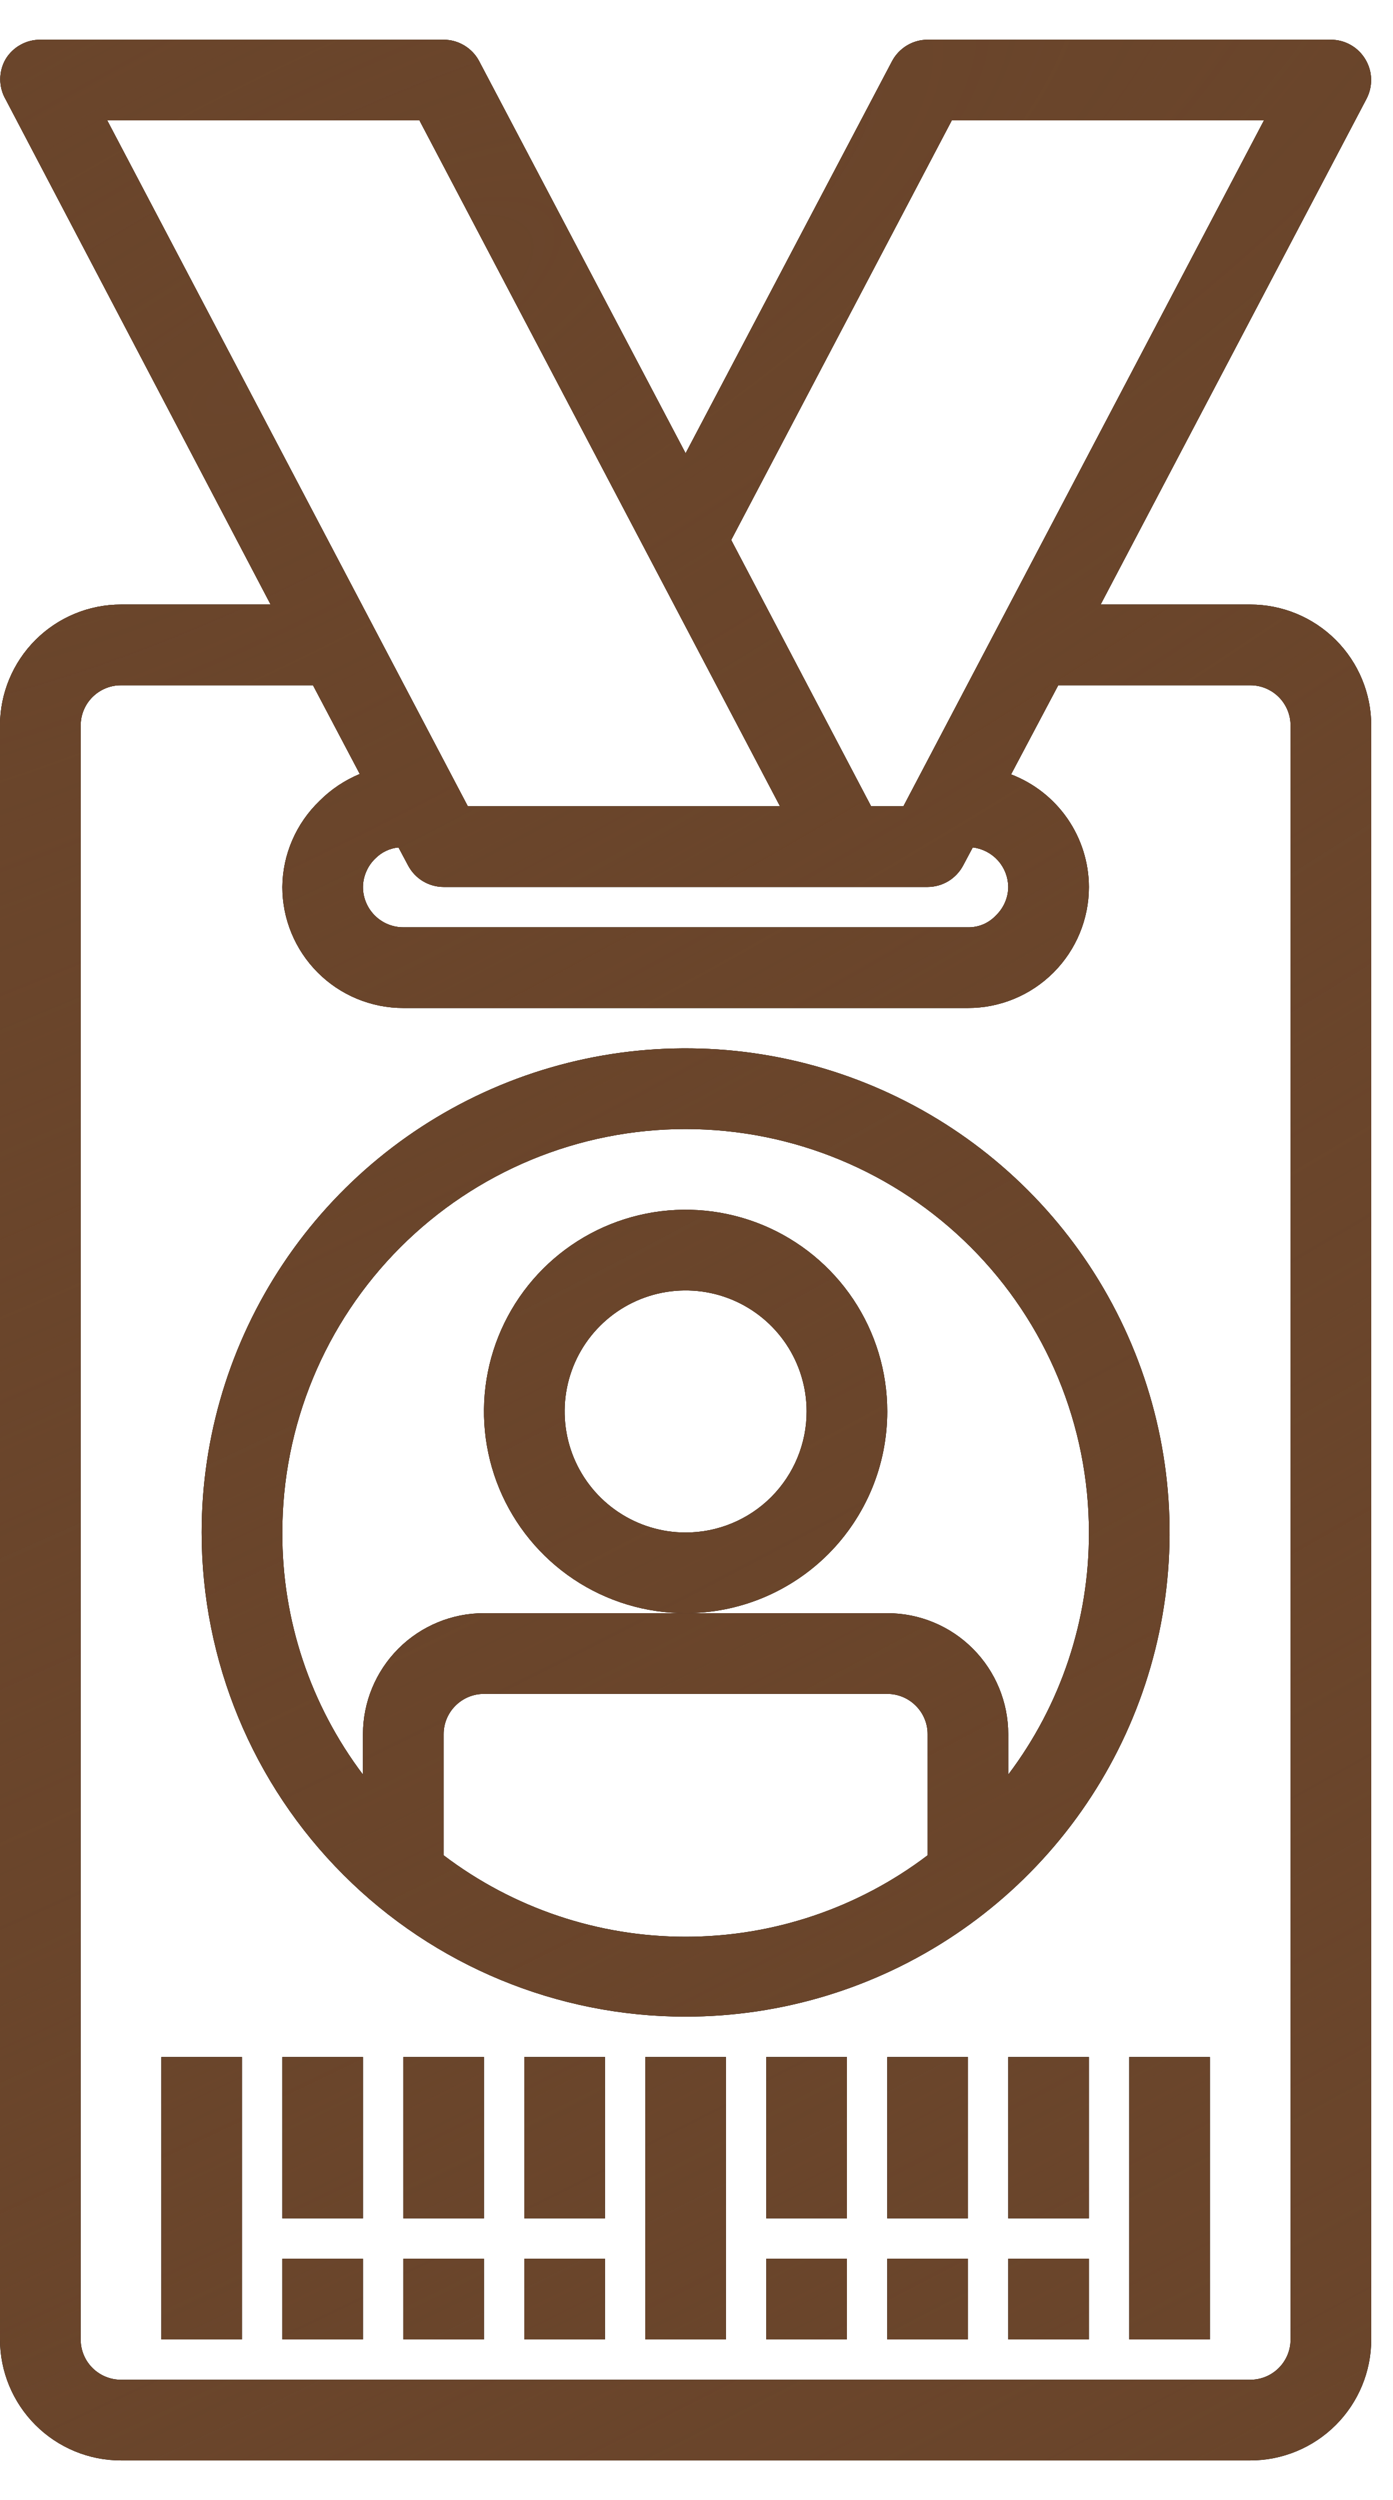 <svg width="34" height="61" viewBox="0 0 34 61" fill="none" xmlns="http://www.w3.org/2000/svg">
<path fill-rule="evenodd" clip-rule="evenodd" d="M18.618 38.985C18.021 39.232 17.381 39.359 16.734 39.359C15.761 39.359 14.809 39.071 14 38.53C13.191 37.989 12.56 37.22 12.187 36.321C11.815 35.422 11.717 34.432 11.907 33.477C12.097 32.523 12.566 31.646 13.254 30.957C13.942 30.269 14.819 29.8 15.774 29.61C16.729 29.42 17.718 29.518 18.618 29.89C19.517 30.263 20.286 30.894 20.827 31.703C21.368 32.513 21.656 33.464 21.656 34.438C21.656 35.084 21.529 35.724 21.282 36.321C21.034 36.918 20.672 37.461 20.215 37.918C19.758 38.375 19.215 38.737 18.618 38.985ZM16.734 37.391C16.15 37.391 15.579 37.217 15.094 36.893C14.608 36.569 14.23 36.107 14.006 35.568C13.783 35.028 13.724 34.434 13.838 33.861C13.952 33.288 14.233 32.762 14.646 32.349C15.059 31.936 15.585 31.655 16.158 31.541C16.731 31.427 17.325 31.486 17.864 31.709C18.404 31.933 18.865 32.311 19.19 32.797C19.514 33.282 19.688 33.853 19.688 34.438C19.688 35.221 19.376 35.972 18.823 36.526C18.269 37.08 17.518 37.391 16.734 37.391Z" fill="black"/>
<path fill-rule="evenodd" clip-rule="evenodd" d="M18.618 38.985C18.021 39.232 17.381 39.359 16.734 39.359C15.761 39.359 14.809 39.071 14 38.53C13.191 37.989 12.56 37.22 12.187 36.321C11.815 35.422 11.717 34.432 11.907 33.477C12.097 32.523 12.566 31.646 13.254 30.957C13.942 30.269 14.819 29.8 15.774 29.61C16.729 29.42 17.718 29.518 18.618 29.89C19.517 30.263 20.286 30.894 20.827 31.703C21.368 32.513 21.656 33.464 21.656 34.438C21.656 35.084 21.529 35.724 21.282 36.321C21.034 36.918 20.672 37.461 20.215 37.918C19.758 38.375 19.215 38.737 18.618 38.985ZM16.734 37.391C16.15 37.391 15.579 37.217 15.094 36.893C14.608 36.569 14.23 36.107 14.006 35.568C13.783 35.028 13.724 34.434 13.838 33.861C13.952 33.288 14.233 32.762 14.646 32.349C15.059 31.936 15.585 31.655 16.158 31.541C16.731 31.427 17.325 31.486 17.864 31.709C18.404 31.933 18.865 32.311 19.19 32.797C19.514 33.282 19.688 33.853 19.688 34.438C19.688 35.221 19.376 35.972 18.823 36.526C18.269 37.08 17.518 37.391 16.734 37.391Z" fill="#6A452B"/>
<path fill-rule="evenodd" clip-rule="evenodd" d="M18.618 38.985C18.021 39.232 17.381 39.359 16.734 39.359C15.761 39.359 14.809 39.071 14 38.53C13.191 37.989 12.56 37.22 12.187 36.321C11.815 35.422 11.717 34.432 11.907 33.477C12.097 32.523 12.566 31.646 13.254 30.957C13.942 30.269 14.819 29.8 15.774 29.61C16.729 29.42 17.718 29.518 18.618 29.89C19.517 30.263 20.286 30.894 20.827 31.703C21.368 32.513 21.656 33.464 21.656 34.438C21.656 35.084 21.529 35.724 21.282 36.321C21.034 36.918 20.672 37.461 20.215 37.918C19.758 38.375 19.215 38.737 18.618 38.985ZM16.734 37.391C16.15 37.391 15.579 37.217 15.094 36.893C14.608 36.569 14.23 36.107 14.006 35.568C13.783 35.028 13.724 34.434 13.838 33.861C13.952 33.288 14.233 32.762 14.646 32.349C15.059 31.936 15.585 31.655 16.158 31.541C16.731 31.427 17.325 31.486 17.864 31.709C18.404 31.933 18.865 32.311 19.19 32.797C19.514 33.282 19.688 33.853 19.688 34.438C19.688 35.221 19.376 35.972 18.823 36.526C18.269 37.08 17.518 37.391 16.734 37.391Z" fill="url(#paint0_radial_169_8267)"/>
<path fill-rule="evenodd" clip-rule="evenodd" d="M23.297 47.212C21.355 48.51 19.071 49.203 16.734 49.203C13.601 49.203 10.597 47.959 8.382 45.743C6.166 43.528 4.922 40.523 4.922 37.391C4.922 35.054 5.615 32.77 6.913 30.828C8.211 28.885 10.056 27.371 12.214 26.477C14.372 25.583 16.747 25.349 19.039 25.805C21.33 26.261 23.435 27.386 25.087 29.038C26.739 30.69 27.864 32.795 28.32 35.086C28.776 37.377 28.542 39.753 27.648 41.911C26.754 44.069 25.24 45.914 23.297 47.212ZM16.734 47.254C18.867 47.254 20.942 46.556 22.641 45.266V42.312C22.641 42.051 22.537 41.801 22.352 41.617C22.168 41.432 21.917 41.328 21.656 41.328H11.812C11.551 41.328 11.301 41.432 11.116 41.617C10.932 41.801 10.828 42.051 10.828 42.312V45.266C12.527 46.556 14.601 47.254 16.734 47.254ZM23.695 30.43C21.849 28.584 19.345 27.547 16.734 27.547C14.124 27.547 11.62 28.584 9.774 30.43C7.928 32.276 6.891 34.78 6.891 37.391C6.883 39.522 7.575 41.596 8.859 43.297V42.312C8.859 41.529 9.171 40.778 9.724 40.224C10.278 39.67 11.029 39.359 11.812 39.359L16.734 39.359L21.656 39.359C22.439 39.359 23.191 39.67 23.744 40.224C24.298 40.778 24.609 41.529 24.609 42.312V43.297C25.894 41.596 26.585 39.522 26.578 37.391C26.578 34.78 25.541 32.276 23.695 30.43Z" fill="black"/>
<path fill-rule="evenodd" clip-rule="evenodd" d="M23.297 47.212C21.355 48.51 19.071 49.203 16.734 49.203C13.601 49.203 10.597 47.959 8.382 45.743C6.166 43.528 4.922 40.523 4.922 37.391C4.922 35.054 5.615 32.77 6.913 30.828C8.211 28.885 10.056 27.371 12.214 26.477C14.372 25.583 16.747 25.349 19.039 25.805C21.33 26.261 23.435 27.386 25.087 29.038C26.739 30.69 27.864 32.795 28.32 35.086C28.776 37.377 28.542 39.753 27.648 41.911C26.754 44.069 25.24 45.914 23.297 47.212ZM16.734 47.254C18.867 47.254 20.942 46.556 22.641 45.266V42.312C22.641 42.051 22.537 41.801 22.352 41.617C22.168 41.432 21.917 41.328 21.656 41.328H11.812C11.551 41.328 11.301 41.432 11.116 41.617C10.932 41.801 10.828 42.051 10.828 42.312V45.266C12.527 46.556 14.601 47.254 16.734 47.254ZM23.695 30.43C21.849 28.584 19.345 27.547 16.734 27.547C14.124 27.547 11.62 28.584 9.774 30.43C7.928 32.276 6.891 34.78 6.891 37.391C6.883 39.522 7.575 41.596 8.859 43.297V42.312C8.859 41.529 9.171 40.778 9.724 40.224C10.278 39.67 11.029 39.359 11.812 39.359L16.734 39.359L21.656 39.359C22.439 39.359 23.191 39.67 23.744 40.224C24.298 40.778 24.609 41.529 24.609 42.312V43.297C25.894 41.596 26.585 39.522 26.578 37.391C26.578 34.78 25.541 32.276 23.695 30.43Z" fill="#6A452B"/>
<path fill-rule="evenodd" clip-rule="evenodd" d="M23.297 47.212C21.355 48.51 19.071 49.203 16.734 49.203C13.601 49.203 10.597 47.959 8.382 45.743C6.166 43.528 4.922 40.523 4.922 37.391C4.922 35.054 5.615 32.77 6.913 30.828C8.211 28.885 10.056 27.371 12.214 26.477C14.372 25.583 16.747 25.349 19.039 25.805C21.33 26.261 23.435 27.386 25.087 29.038C26.739 30.69 27.864 32.795 28.32 35.086C28.776 37.377 28.542 39.753 27.648 41.911C26.754 44.069 25.24 45.914 23.297 47.212ZM16.734 47.254C18.867 47.254 20.942 46.556 22.641 45.266V42.312C22.641 42.051 22.537 41.801 22.352 41.617C22.168 41.432 21.917 41.328 21.656 41.328H11.812C11.551 41.328 11.301 41.432 11.116 41.617C10.932 41.801 10.828 42.051 10.828 42.312V45.266C12.527 46.556 14.601 47.254 16.734 47.254ZM23.695 30.43C21.849 28.584 19.345 27.547 16.734 27.547C14.124 27.547 11.62 28.584 9.774 30.43C7.928 32.276 6.891 34.78 6.891 37.391C6.883 39.522 7.575 41.596 8.859 43.297V42.312C8.859 41.529 9.171 40.778 9.724 40.224C10.278 39.67 11.029 39.359 11.812 39.359L16.734 39.359L21.656 39.359C22.439 39.359 23.191 39.67 23.744 40.224C24.298 40.778 24.609 41.529 24.609 42.312V43.297C25.894 41.596 26.585 39.522 26.578 37.391C26.578 34.78 25.541 32.276 23.695 30.43Z" fill="url(#paint1_radial_169_8267)"/>
<path d="M5.906 57.078V50.188H3.938V57.078H5.906Z" fill="black"/>
<path d="M5.906 57.078V50.188H3.938V57.078H5.906Z" fill="#6A452B"/>
<path d="M5.906 57.078V50.188H3.938V57.078H5.906Z" fill="url(#paint2_radial_169_8267)"/>
<path d="M17.719 50.188V57.078H15.75V50.188H17.719Z" fill="black"/>
<path d="M17.719 50.188V57.078H15.75V50.188H17.719Z" fill="#6A452B"/>
<path d="M17.719 50.188V57.078H15.75V50.188H17.719Z" fill="url(#paint3_radial_169_8267)"/>
<path d="M8.859 55.109H6.891V57.078H8.859V55.109Z" fill="black"/>
<path d="M8.859 55.109H6.891V57.078H8.859V55.109Z" fill="#6A452B"/>
<path d="M8.859 55.109H6.891V57.078H8.859V55.109Z" fill="url(#paint4_radial_169_8267)"/>
<path d="M6.891 50.188H8.859V54.125H6.891V50.188Z" fill="black"/>
<path d="M6.891 50.188H8.859V54.125H6.891V50.188Z" fill="#6A452B"/>
<path d="M6.891 50.188H8.859V54.125H6.891V50.188Z" fill="url(#paint5_radial_169_8267)"/>
<path d="M11.812 57.078V55.109H9.844V57.078H11.812Z" fill="black"/>
<path d="M11.812 57.078V55.109H9.844V57.078H11.812Z" fill="#6A452B"/>
<path d="M11.812 57.078V55.109H9.844V57.078H11.812Z" fill="url(#paint6_radial_169_8267)"/>
<path d="M9.844 50.188H11.812V54.125H9.844V50.188Z" fill="black"/>
<path d="M9.844 50.188H11.812V54.125H9.844V50.188Z" fill="#6A452B"/>
<path d="M9.844 50.188H11.812V54.125H9.844V50.188Z" fill="url(#paint7_radial_169_8267)"/>
<path d="M14.766 55.109H12.797V57.078H14.766V55.109Z" fill="black"/>
<path d="M14.766 55.109H12.797V57.078H14.766V55.109Z" fill="#6A452B"/>
<path d="M14.766 55.109H12.797V57.078H14.766V55.109Z" fill="url(#paint8_radial_169_8267)"/>
<path d="M12.797 50.188H14.766V54.125H12.797V50.188Z" fill="black"/>
<path d="M12.797 50.188H14.766V54.125H12.797V50.188Z" fill="#6A452B"/>
<path d="M12.797 50.188H14.766V54.125H12.797V50.188Z" fill="url(#paint9_radial_169_8267)"/>
<path d="M29.531 50.188H27.562V57.078H29.531V50.188Z" fill="black"/>
<path d="M29.531 50.188H27.562V57.078H29.531V50.188Z" fill="#6A452B"/>
<path d="M29.531 50.188H27.562V57.078H29.531V50.188Z" fill="url(#paint10_radial_169_8267)"/>
<path d="M18.703 55.109H20.672V57.078H18.703V55.109Z" fill="black"/>
<path d="M18.703 55.109H20.672V57.078H18.703V55.109Z" fill="#6A452B"/>
<path d="M18.703 55.109H20.672V57.078H18.703V55.109Z" fill="url(#paint11_radial_169_8267)"/>
<path d="M20.672 50.188H18.703V54.125H20.672V50.188Z" fill="black"/>
<path d="M20.672 50.188H18.703V54.125H20.672V50.188Z" fill="#6A452B"/>
<path d="M20.672 50.188H18.703V54.125H20.672V50.188Z" fill="url(#paint12_radial_169_8267)"/>
<path d="M23.625 55.109V57.078H21.656V55.109H23.625Z" fill="black"/>
<path d="M23.625 55.109V57.078H21.656V55.109H23.625Z" fill="#6A452B"/>
<path d="M23.625 55.109V57.078H21.656V55.109H23.625Z" fill="url(#paint13_radial_169_8267)"/>
<path d="M23.625 54.125V50.188H21.656V54.125H23.625Z" fill="black"/>
<path d="M23.625 54.125V50.188H21.656V54.125H23.625Z" fill="#6A452B"/>
<path d="M23.625 54.125V50.188H21.656V54.125H23.625Z" fill="url(#paint14_radial_169_8267)"/>
<path d="M24.609 55.109H26.578V57.078H24.609V55.109Z" fill="black"/>
<path d="M24.609 55.109H26.578V57.078H24.609V55.109Z" fill="#6A452B"/>
<path d="M24.609 55.109H26.578V57.078H24.609V55.109Z" fill="url(#paint15_radial_169_8267)"/>
<path d="M26.578 50.188H24.609V54.125H26.578V50.188Z" fill="black"/>
<path d="M26.578 50.188H24.609V54.125H26.578V50.188Z" fill="#6A452B"/>
<path d="M26.578 50.188H24.609V54.125H26.578V50.188Z" fill="url(#paint16_radial_169_8267)"/>
<path fill-rule="evenodd" clip-rule="evenodd" d="M0 57.078V17.703C0 16.92 0.311 16.169 0.865 15.615C1.419 15.061 2.17 14.75 2.953 14.75H6.605L0.138 2.426C0.051 2.276 0.006 2.106 0.006 1.933C0.006 1.761 0.051 1.591 0.138 1.441C0.226 1.296 0.351 1.176 0.499 1.094C0.647 1.011 0.814 0.968 0.984 0.969H10.828C11.006 0.969 11.181 1.018 11.333 1.11C11.486 1.202 11.611 1.333 11.694 1.49L16.734 11.059L21.774 1.49C21.858 1.333 21.983 1.202 22.135 1.11C22.288 1.018 22.462 0.969 22.641 0.969H32.484C32.654 0.969 32.821 1.014 32.968 1.097C33.116 1.181 33.239 1.302 33.326 1.448C33.413 1.593 33.462 1.759 33.466 1.928C33.47 2.098 33.43 2.266 33.351 2.416L26.864 14.75H30.516C31.299 14.75 32.05 15.061 32.604 15.615C33.158 16.169 33.469 16.92 33.469 17.703V57.078C33.469 57.861 33.158 58.612 32.604 59.166C32.05 59.72 31.299 60.031 30.516 60.031H2.953C2.17 60.031 1.419 59.72 0.865 59.166C0.311 58.612 0 57.861 0 57.078ZM30.85 2.938H23.231L17.847 13.175L21.262 19.672H22.05L30.85 2.938ZM24.527 22.021C24.58 21.901 24.608 21.772 24.609 21.641C24.606 21.402 24.517 21.173 24.358 20.995C24.198 20.818 23.98 20.704 23.743 20.676L23.507 21.119C23.423 21.276 23.298 21.408 23.146 21.5C22.993 21.591 22.819 21.64 22.641 21.641H10.828C10.65 21.64 10.475 21.591 10.323 21.5C10.17 21.408 10.046 21.276 9.962 21.119L9.726 20.676C9.513 20.697 9.315 20.791 9.165 20.942C9.07 21.032 8.994 21.14 8.942 21.26C8.889 21.38 8.861 21.51 8.859 21.641C8.859 21.902 8.963 22.152 9.148 22.337C9.332 22.521 9.583 22.625 9.844 22.625H23.625C23.752 22.627 23.878 22.603 23.995 22.554C24.111 22.505 24.217 22.432 24.304 22.34C24.399 22.249 24.475 22.141 24.527 22.021ZM10.238 2.938H2.618L11.419 19.672H19.038L10.238 2.938ZM8.781 18.884L7.639 16.719H2.953C2.692 16.719 2.442 16.823 2.257 17.007C2.072 17.192 1.969 17.442 1.969 17.703V57.078C1.969 57.339 2.072 57.59 2.257 57.774C2.442 57.959 2.692 58.062 2.953 58.062H30.516C30.777 58.062 31.027 57.959 31.212 57.774C31.396 57.59 31.5 57.339 31.5 57.078V17.703C31.5 17.442 31.396 17.192 31.212 17.007C31.027 16.823 30.777 16.719 30.516 16.719H25.83L24.678 18.894C25.235 19.107 25.715 19.483 26.054 19.973C26.393 20.463 26.576 21.045 26.578 21.641C26.578 22.424 26.267 23.175 25.713 23.729C25.159 24.283 24.408 24.594 23.625 24.594H9.844C9.061 24.594 8.309 24.283 7.756 23.729C7.202 23.175 6.891 22.424 6.891 21.641C6.895 21.248 6.977 20.861 7.133 20.501C7.288 20.141 7.514 19.816 7.796 19.544C8.077 19.261 8.412 19.037 8.781 18.884Z" fill="black"/>
<path fill-rule="evenodd" clip-rule="evenodd" d="M0 57.078V17.703C0 16.92 0.311 16.169 0.865 15.615C1.419 15.061 2.17 14.75 2.953 14.75H6.605L0.138 2.426C0.051 2.276 0.006 2.106 0.006 1.933C0.006 1.761 0.051 1.591 0.138 1.441C0.226 1.296 0.351 1.176 0.499 1.094C0.647 1.011 0.814 0.968 0.984 0.969H10.828C11.006 0.969 11.181 1.018 11.333 1.11C11.486 1.202 11.611 1.333 11.694 1.49L16.734 11.059L21.774 1.49C21.858 1.333 21.983 1.202 22.135 1.11C22.288 1.018 22.462 0.969 22.641 0.969H32.484C32.654 0.969 32.821 1.014 32.968 1.097C33.116 1.181 33.239 1.302 33.326 1.448C33.413 1.593 33.462 1.759 33.466 1.928C33.47 2.098 33.43 2.266 33.351 2.416L26.864 14.75H30.516C31.299 14.75 32.05 15.061 32.604 15.615C33.158 16.169 33.469 16.92 33.469 17.703V57.078C33.469 57.861 33.158 58.612 32.604 59.166C32.05 59.72 31.299 60.031 30.516 60.031H2.953C2.17 60.031 1.419 59.72 0.865 59.166C0.311 58.612 0 57.861 0 57.078ZM30.85 2.938H23.231L17.847 13.175L21.262 19.672H22.05L30.85 2.938ZM24.527 22.021C24.58 21.901 24.608 21.772 24.609 21.641C24.606 21.402 24.517 21.173 24.358 20.995C24.198 20.818 23.98 20.704 23.743 20.676L23.507 21.119C23.423 21.276 23.298 21.408 23.146 21.5C22.993 21.591 22.819 21.64 22.641 21.641H10.828C10.65 21.64 10.475 21.591 10.323 21.5C10.17 21.408 10.046 21.276 9.962 21.119L9.726 20.676C9.513 20.697 9.315 20.791 9.165 20.942C9.07 21.032 8.994 21.14 8.942 21.26C8.889 21.38 8.861 21.51 8.859 21.641C8.859 21.902 8.963 22.152 9.148 22.337C9.332 22.521 9.583 22.625 9.844 22.625H23.625C23.752 22.627 23.878 22.603 23.995 22.554C24.111 22.505 24.217 22.432 24.304 22.34C24.399 22.249 24.475 22.141 24.527 22.021ZM10.238 2.938H2.618L11.419 19.672H19.038L10.238 2.938ZM8.781 18.884L7.639 16.719H2.953C2.692 16.719 2.442 16.823 2.257 17.007C2.072 17.192 1.969 17.442 1.969 17.703V57.078C1.969 57.339 2.072 57.59 2.257 57.774C2.442 57.959 2.692 58.062 2.953 58.062H30.516C30.777 58.062 31.027 57.959 31.212 57.774C31.396 57.59 31.5 57.339 31.5 57.078V17.703C31.5 17.442 31.396 17.192 31.212 17.007C31.027 16.823 30.777 16.719 30.516 16.719H25.83L24.678 18.894C25.235 19.107 25.715 19.483 26.054 19.973C26.393 20.463 26.576 21.045 26.578 21.641C26.578 22.424 26.267 23.175 25.713 23.729C25.159 24.283 24.408 24.594 23.625 24.594H9.844C9.061 24.594 8.309 24.283 7.756 23.729C7.202 23.175 6.891 22.424 6.891 21.641C6.895 21.248 6.977 20.861 7.133 20.501C7.288 20.141 7.514 19.816 7.796 19.544C8.077 19.261 8.412 19.037 8.781 18.884Z" fill="#6A452B"/>
<path fill-rule="evenodd" clip-rule="evenodd" d="M0 57.078V17.703C0 16.92 0.311 16.169 0.865 15.615C1.419 15.061 2.17 14.75 2.953 14.75H6.605L0.138 2.426C0.051 2.276 0.006 2.106 0.006 1.933C0.006 1.761 0.051 1.591 0.138 1.441C0.226 1.296 0.351 1.176 0.499 1.094C0.647 1.011 0.814 0.968 0.984 0.969H10.828C11.006 0.969 11.181 1.018 11.333 1.11C11.486 1.202 11.611 1.333 11.694 1.49L16.734 11.059L21.774 1.49C21.858 1.333 21.983 1.202 22.135 1.11C22.288 1.018 22.462 0.969 22.641 0.969H32.484C32.654 0.969 32.821 1.014 32.968 1.097C33.116 1.181 33.239 1.302 33.326 1.448C33.413 1.593 33.462 1.759 33.466 1.928C33.47 2.098 33.43 2.266 33.351 2.416L26.864 14.75H30.516C31.299 14.75 32.05 15.061 32.604 15.615C33.158 16.169 33.469 16.92 33.469 17.703V57.078C33.469 57.861 33.158 58.612 32.604 59.166C32.05 59.72 31.299 60.031 30.516 60.031H2.953C2.17 60.031 1.419 59.72 0.865 59.166C0.311 58.612 0 57.861 0 57.078ZM30.85 2.938H23.231L17.847 13.175L21.262 19.672H22.05L30.85 2.938ZM24.527 22.021C24.58 21.901 24.608 21.772 24.609 21.641C24.606 21.402 24.517 21.173 24.358 20.995C24.198 20.818 23.98 20.704 23.743 20.676L23.507 21.119C23.423 21.276 23.298 21.408 23.146 21.5C22.993 21.591 22.819 21.64 22.641 21.641H10.828C10.65 21.64 10.475 21.591 10.323 21.5C10.17 21.408 10.046 21.276 9.962 21.119L9.726 20.676C9.513 20.697 9.315 20.791 9.165 20.942C9.07 21.032 8.994 21.14 8.942 21.26C8.889 21.38 8.861 21.51 8.859 21.641C8.859 21.902 8.963 22.152 9.148 22.337C9.332 22.521 9.583 22.625 9.844 22.625H23.625C23.752 22.627 23.878 22.603 23.995 22.554C24.111 22.505 24.217 22.432 24.304 22.34C24.399 22.249 24.475 22.141 24.527 22.021ZM10.238 2.938H2.618L11.419 19.672H19.038L10.238 2.938ZM8.781 18.884L7.639 16.719H2.953C2.692 16.719 2.442 16.823 2.257 17.007C2.072 17.192 1.969 17.442 1.969 17.703V57.078C1.969 57.339 2.072 57.59 2.257 57.774C2.442 57.959 2.692 58.062 2.953 58.062H30.516C30.777 58.062 31.027 57.959 31.212 57.774C31.396 57.59 31.5 57.339 31.5 57.078V17.703C31.5 17.442 31.396 17.192 31.212 17.007C31.027 16.823 30.777 16.719 30.516 16.719H25.83L24.678 18.894C25.235 19.107 25.715 19.483 26.054 19.973C26.393 20.463 26.576 21.045 26.578 21.641C26.578 22.424 26.267 23.175 25.713 23.729C25.159 24.283 24.408 24.594 23.625 24.594H9.844C9.061 24.594 8.309 24.283 7.756 23.729C7.202 23.175 6.891 22.424 6.891 21.641C6.895 21.248 6.977 20.861 7.133 20.501C7.288 20.141 7.514 19.816 7.796 19.544C8.077 19.261 8.412 19.037 8.781 18.884Z" fill="url(#paint17_radial_169_8267)"/>
<defs>
<radialGradient id="paint0_radial_169_8267" cx="0" cy="0" r="1" gradientUnits="userSpaceOnUse" gradientTransform="translate(6.059 9.624) rotate(60.221) scale(59.836 205.997)">
<stop stop-color="#6A452B"/>
<stop offset="1" stop-color="#6A452B" stop-opacity="0"/>
</radialGradient>
<radialGradient id="paint1_radial_169_8267" cx="0" cy="0" r="1" gradientUnits="userSpaceOnUse" gradientTransform="translate(6.059 9.624) rotate(60.221) scale(59.836 205.997)">
<stop stop-color="#6A452B"/>
<stop offset="1" stop-color="#6A452B" stop-opacity="0"/>
</radialGradient>
<radialGradient id="paint2_radial_169_8267" cx="0" cy="0" r="1" gradientUnits="userSpaceOnUse" gradientTransform="translate(6.059 9.624) rotate(60.221) scale(59.836 205.997)">
<stop stop-color="#6A452B"/>
<stop offset="1" stop-color="#6A452B" stop-opacity="0"/>
</radialGradient>
<radialGradient id="paint3_radial_169_8267" cx="0" cy="0" r="1" gradientUnits="userSpaceOnUse" gradientTransform="translate(6.059 9.624) rotate(60.221) scale(59.836 205.997)">
<stop stop-color="#6A452B"/>
<stop offset="1" stop-color="#6A452B" stop-opacity="0"/>
</radialGradient>
<radialGradient id="paint4_radial_169_8267" cx="0" cy="0" r="1" gradientUnits="userSpaceOnUse" gradientTransform="translate(6.059 9.624) rotate(60.221) scale(59.836 205.997)">
<stop stop-color="#6A452B"/>
<stop offset="1" stop-color="#6A452B" stop-opacity="0"/>
</radialGradient>
<radialGradient id="paint5_radial_169_8267" cx="0" cy="0" r="1" gradientUnits="userSpaceOnUse" gradientTransform="translate(6.059 9.624) rotate(60.221) scale(59.836 205.997)">
<stop stop-color="#6A452B"/>
<stop offset="1" stop-color="#6A452B" stop-opacity="0"/>
</radialGradient>
<radialGradient id="paint6_radial_169_8267" cx="0" cy="0" r="1" gradientUnits="userSpaceOnUse" gradientTransform="translate(6.059 9.624) rotate(60.221) scale(59.836 205.997)">
<stop stop-color="#6A452B"/>
<stop offset="1" stop-color="#6A452B" stop-opacity="0"/>
</radialGradient>
<radialGradient id="paint7_radial_169_8267" cx="0" cy="0" r="1" gradientUnits="userSpaceOnUse" gradientTransform="translate(6.059 9.624) rotate(60.221) scale(59.836 205.997)">
<stop stop-color="#6A452B"/>
<stop offset="1" stop-color="#6A452B" stop-opacity="0"/>
</radialGradient>
<radialGradient id="paint8_radial_169_8267" cx="0" cy="0" r="1" gradientUnits="userSpaceOnUse" gradientTransform="translate(6.059 9.624) rotate(60.221) scale(59.836 205.997)">
<stop stop-color="#6A452B"/>
<stop offset="1" stop-color="#6A452B" stop-opacity="0"/>
</radialGradient>
<radialGradient id="paint9_radial_169_8267" cx="0" cy="0" r="1" gradientUnits="userSpaceOnUse" gradientTransform="translate(6.059 9.624) rotate(60.221) scale(59.836 205.997)">
<stop stop-color="#6A452B"/>
<stop offset="1" stop-color="#6A452B" stop-opacity="0"/>
</radialGradient>
<radialGradient id="paint10_radial_169_8267" cx="0" cy="0" r="1" gradientUnits="userSpaceOnUse" gradientTransform="translate(6.059 9.624) rotate(60.221) scale(59.836 205.997)">
<stop stop-color="#6A452B"/>
<stop offset="1" stop-color="#6A452B" stop-opacity="0"/>
</radialGradient>
<radialGradient id="paint11_radial_169_8267" cx="0" cy="0" r="1" gradientUnits="userSpaceOnUse" gradientTransform="translate(6.059 9.624) rotate(60.221) scale(59.836 205.997)">
<stop stop-color="#6A452B"/>
<stop offset="1" stop-color="#6A452B" stop-opacity="0"/>
</radialGradient>
<radialGradient id="paint12_radial_169_8267" cx="0" cy="0" r="1" gradientUnits="userSpaceOnUse" gradientTransform="translate(6.059 9.624) rotate(60.221) scale(59.836 205.997)">
<stop stop-color="#6A452B"/>
<stop offset="1" stop-color="#6A452B" stop-opacity="0"/>
</radialGradient>
<radialGradient id="paint13_radial_169_8267" cx="0" cy="0" r="1" gradientUnits="userSpaceOnUse" gradientTransform="translate(6.059 9.624) rotate(60.221) scale(59.836 205.997)">
<stop stop-color="#6A452B"/>
<stop offset="1" stop-color="#6A452B" stop-opacity="0"/>
</radialGradient>
<radialGradient id="paint14_radial_169_8267" cx="0" cy="0" r="1" gradientUnits="userSpaceOnUse" gradientTransform="translate(6.059 9.624) rotate(60.221) scale(59.836 205.997)">
<stop stop-color="#6A452B"/>
<stop offset="1" stop-color="#6A452B" stop-opacity="0"/>
</radialGradient>
<radialGradient id="paint15_radial_169_8267" cx="0" cy="0" r="1" gradientUnits="userSpaceOnUse" gradientTransform="translate(6.059 9.624) rotate(60.221) scale(59.836 205.997)">
<stop stop-color="#6A452B"/>
<stop offset="1" stop-color="#6A452B" stop-opacity="0"/>
</radialGradient>
<radialGradient id="paint16_radial_169_8267" cx="0" cy="0" r="1" gradientUnits="userSpaceOnUse" gradientTransform="translate(6.059 9.624) rotate(60.221) scale(59.836 205.997)">
<stop stop-color="#6A452B"/>
<stop offset="1" stop-color="#6A452B" stop-opacity="0"/>
</radialGradient>
<radialGradient id="paint17_radial_169_8267" cx="0" cy="0" r="1" gradientUnits="userSpaceOnUse" gradientTransform="translate(6.059 9.624) rotate(60.221) scale(59.836 205.997)">
<stop stop-color="#6A452B"/>
<stop offset="1" stop-color="#6A452B" stop-opacity="0"/>
</radialGradient>
</defs>
</svg>

